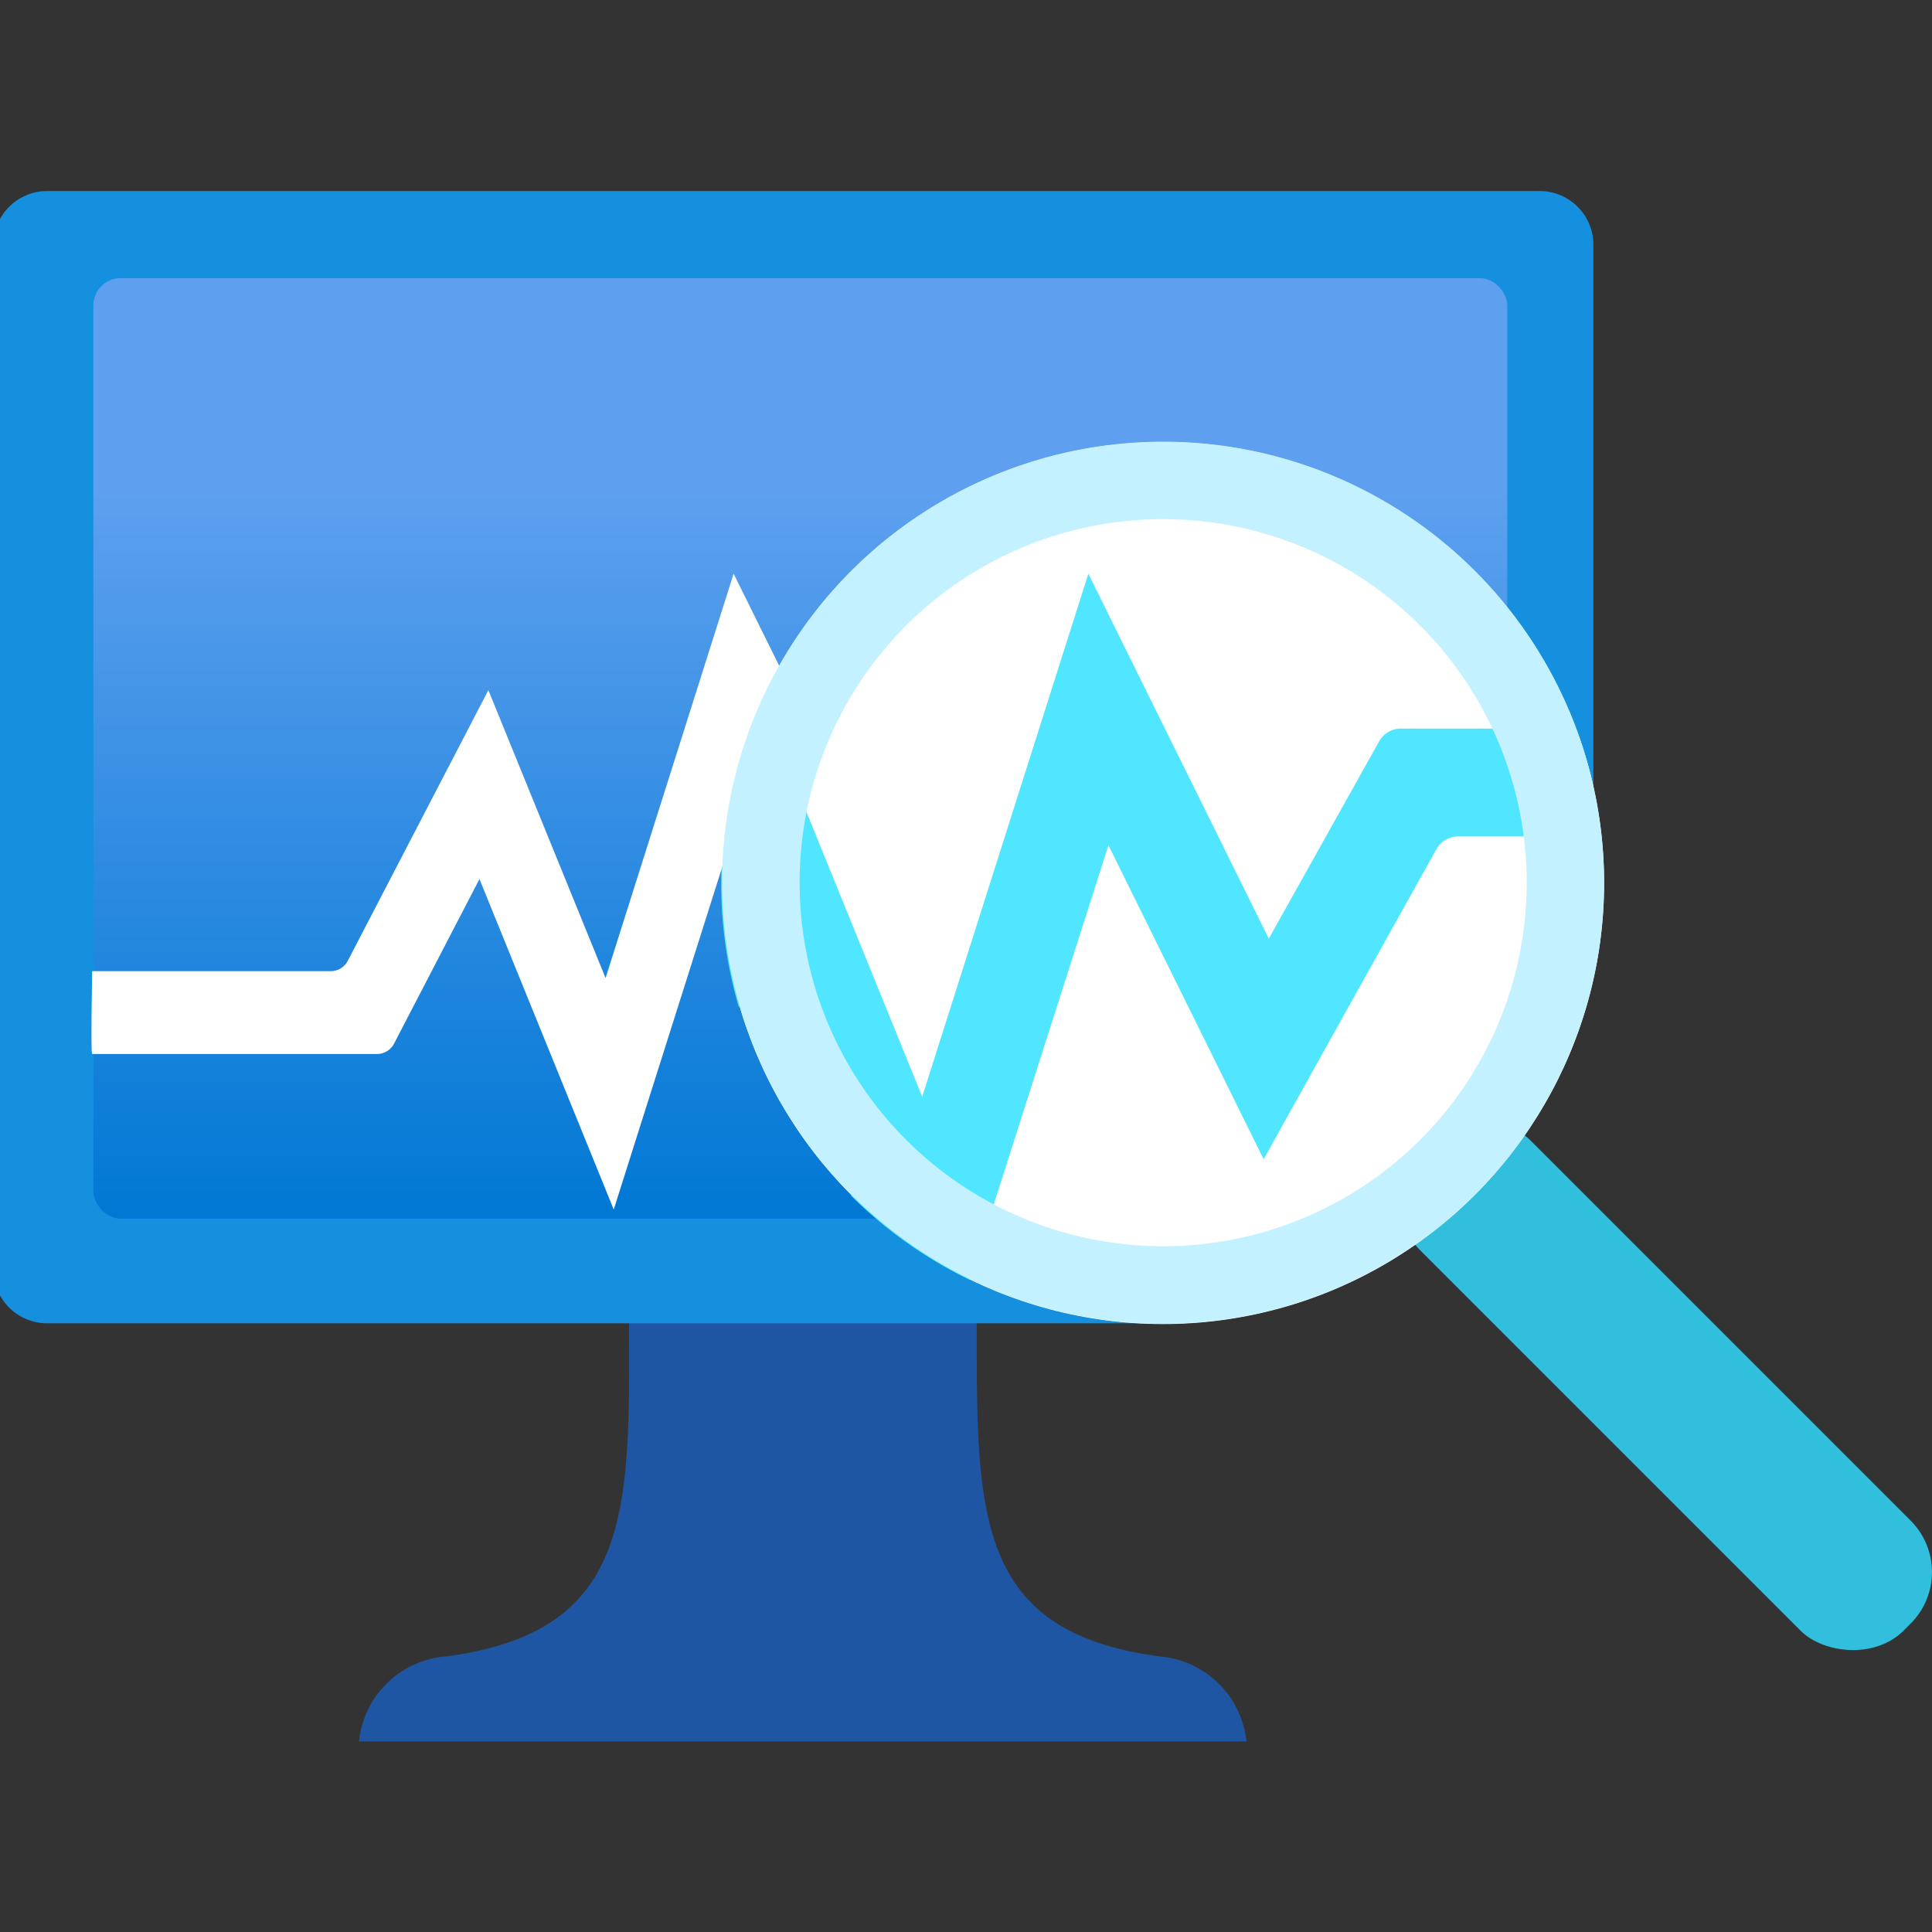 <svg xmlns="http://www.w3.org/2000/svg" width="18" height="18" viewBox="0 0 18 18">
  <rect x="0" y="0" width="18" height="18" fill="#333333" stroke="none"/>
  <defs>
    <linearGradient id="fe0f6312-1be6-47ad-816d-5c59ed12bceb" x1="7.456" y1="11.353" x2="7.456" y2="2.592" gradientUnits="userSpaceOnUse">
      <stop offset="0" stop-color="#0078d4"/>
      <stop offset="0.776" stop-color="#5ea0ef"/>
    </linearGradient>
  </defs>
  <g id="f3f80100-3e5d-444b-8f32-3b5a27f86637">
    <g>
      <path d="M10.8,15.432C9.066,15.2,9.1,14.086,9.1,12.282H5.86c.008,1.8.037,2.918-1.7,3.15a.883.883,0,0,0-.815.793h8.268A.888.888,0,0,0,10.8,15.432Z" fill="#1f56a3"/>
      <path d="M11.125,8.635h3.72V2.28a.5.5,0,0,0-.505-.5H.439a.5.5,0,0,0-.5.5v9.549a.5.5,0,0,0,.505.5H10.93Z" fill="#1490df"/>
      <rect x="0.87" y="2.592" width="13.173" height="8.761" rx="0.253" fill="url(#fe0f6312-1be6-47ad-816d-5c59ed12bceb)"/>
    </g>
    <rect x="14.792" y="9.725" width="1.45" height="6.367" rx="0.678" transform="translate(-4.583 14.753) rotate(-45)" fill="#32bedd"/>
    <circle cx="10.836" cy="8.227" r="4.109" fill="#fff"/>
    <path d="M14.685,6.788H13.047a.233.233,0,0,0-.2.123L11.821,8.745l-1.681-3.4L8.592,10.218,7.184,6.754l-.4.759a4.075,4.075,0,0,0,.1,1.872l.188-.363.862,2.123a4.125,4.125,0,0,0,1.1.779l1.293-4.049L11.773,10.8,13.38,7.916a.233.233,0,0,1,.2-.123h1.337A4.085,4.085,0,0,0,14.685,6.788Z" fill="#50e6ff"/>
    <path d="M7.272,6.228l-.437-.883L5.642,9.112,4.55,6.43,3.242,8.948a.179.179,0,0,1-.16.1H.859s-.015.772,0,.772H3.512a.181.181,0,0,0,.161-.1l.794-1.53,1.251,3.079,1.03-3.252A4.06,4.06,0,0,1,7.272,6.228Z" fill="#fff"/>
    <path d="M10.836,4.837A3.387,3.387,0,1,1,7.45,8.227a3.385,3.385,0,0,1,3.386-3.39m0-.722a4.109,4.109,0,1,0,4.109,4.108h0A4.109,4.109,0,0,0,10.836,4.115Z" fill="#c3f1ff"/>
  </g>
</svg>
